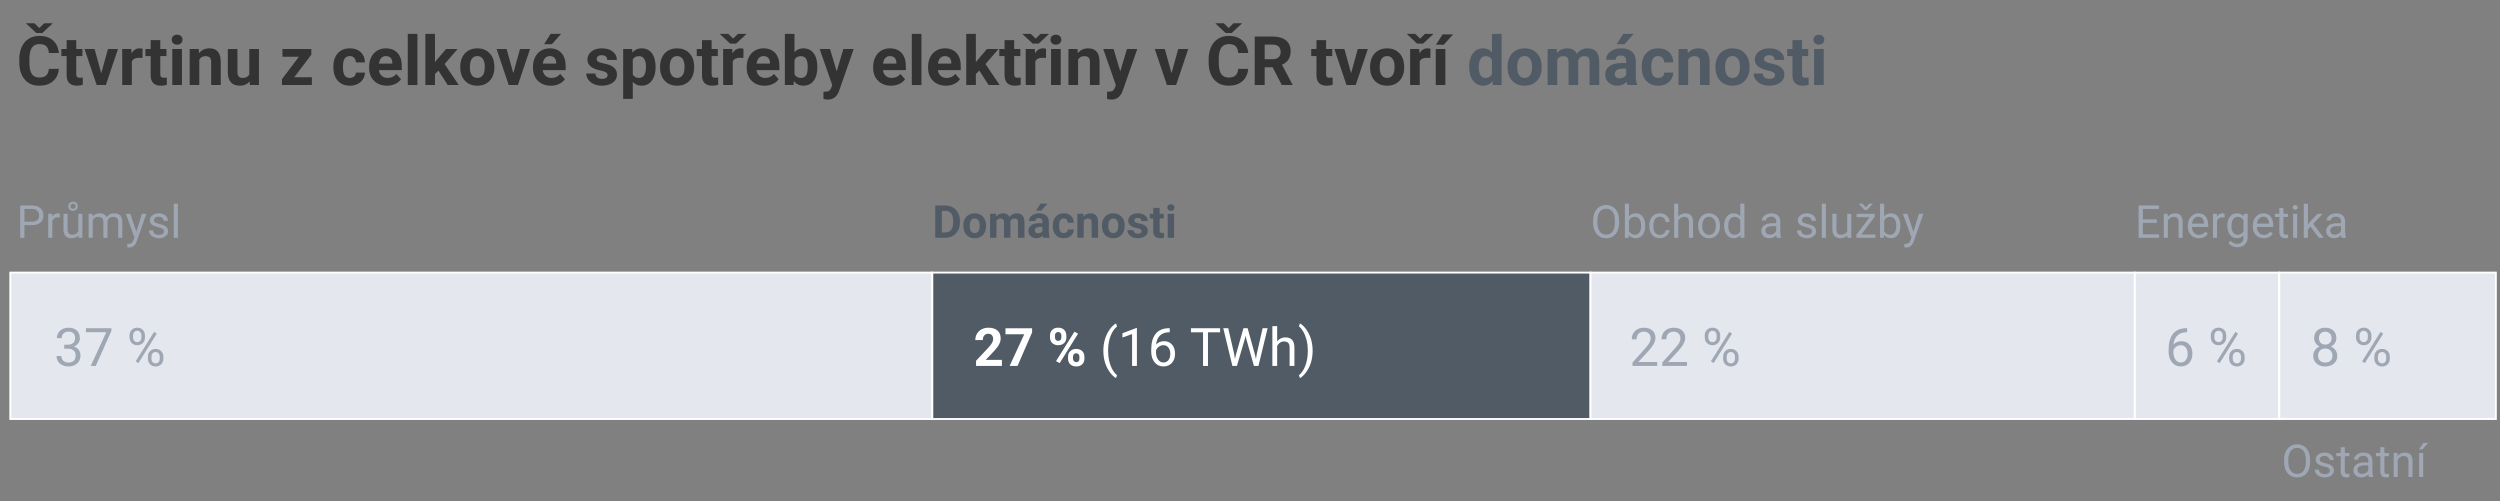 <?xml version="1.0" encoding="UTF-8"?>
<svg id="Layer_1" data-name="Layer 1" xmlns="http://www.w3.org/2000/svg" viewBox="0 0 660 132.27">
  <rect x="0" y="0" width="660" height="132.27" fill="#808080" stroke="none"/>
  <defs>
    <style>
      .cls-1 {
        fill: #e4e7ed;
      }

      .cls-1, .cls-2 {
        stroke: #fff;
        stroke-miterlimit: 10;
        stroke-width: .5px;
      }

      .cls-2, .cls-3 {
        fill: #515b66;
      }

      .cls-3, .cls-4, .cls-5, .cls-6 {
        stroke-width: 0px;
      }

      .cls-4 {
        fill: #9ea7b3;
      }

      .cls-5 {
        fill: #333;
      }

      .cls-6 {
        fill: #fff;
      }
    </style>
  </defs>
  <path class="cls-1" d="M2.722,110.617v-38.653h243.412v38.653H2.722Z"/>
  <path class="cls-2" d="M246.134,110.617v-38.653h173.761v38.653h-173.761Z"/>
  <path class="cls-1" d="M419.895,110.617v-38.653h143.701v38.653h-143.701Z"/>
  <path class="cls-1" d="M563.597,110.617v-38.653h38.125v38.653h-38.125Z"/>
  <polygon class="cls-1" points="653.776 71.964 645.712 71.964 634.714 71.964 620.784 71.964 601.721 71.964 601.721 110.617 620.784 110.617 634.714 110.617 645.712 110.617 653.776 110.617 658.909 110.617 658.909 71.964 653.776 71.964"/>
  <g>
    <path class="cls-4" d="M6.45,59.436v3.34h-1.125v-8.531h3.146c.934,0,1.665.238,2.194.715s.794,1.107.794,1.893c0,.828-.259,1.466-.776,1.913s-1.259.671-2.224.671h-2.01ZM6.45,58.516h2.021c.602,0,1.062-.142,1.383-.426.32-.283.48-.693.48-1.229,0-.509-.16-.916-.48-1.221s-.76-.464-1.318-.476h-2.086v3.352Z"/>
    <path class="cls-4" d="M15.79,57.409c-.164-.027-.342-.041-.533-.041-.711,0-1.193.303-1.447.908v4.5h-1.084v-6.34h1.055l.018.732c.355-.566.859-.85,1.512-.85.211,0,.371.027.48.082v1.008Z"/>
    <path class="cls-4" d="M20.7,62.149c-.422.496-1.041.744-1.857.744-.676,0-1.19-.196-1.544-.589s-.532-.974-.536-1.743v-4.125h1.084v4.096c0,.961.391,1.441,1.172,1.441.828,0,1.379-.309,1.652-.926v-4.611h1.084v6.34h-1.031l-.023-.627ZM20.548,54.462c0,.34-.121.624-.363.853s-.541.343-.896.343c-.359,0-.659-.115-.899-.346s-.36-.514-.36-.85.12-.623.36-.861.54-.357.899-.357.659.119.899.357.36.525.36.861ZM18.608,54.462c0,.184.065.342.196.475s.292.199.483.199c.188,0,.348-.064.48-.193s.199-.289.199-.48-.065-.354-.196-.489-.292-.202-.483-.202c-.195,0-.357.068-.486.205s-.193.299-.193.486Z"/>
    <path class="cls-4" d="M24.421,56.436l.029.703c.465-.547,1.092-.82,1.881-.82.887,0,1.49.34,1.811,1.02.211-.305.485-.551.823-.738s.737-.281,1.198-.281c1.391,0,2.098.736,2.121,2.209v4.248h-1.084v-4.184c0-.453-.104-.792-.311-1.017s-.555-.337-1.043-.337c-.402,0-.736.12-1.002.36s-.42.563-.463.97v4.207h-1.09v-4.154c0-.922-.451-1.383-1.354-1.383-.711,0-1.197.303-1.459.908v4.629h-1.084v-6.34h1.025Z"/>
    <path class="cls-4" d="M35.993,61.188l1.477-4.752h1.16l-2.549,7.318c-.395,1.055-1.021,1.582-1.881,1.582l-.205-.018-.404-.076v-.879l.293.023c.367,0,.653-.074.858-.223s.374-.42.507-.814l.24-.645-2.262-6.27h1.184l1.582,4.752Z"/>
    <path class="cls-4" d="M43.288,61.094c0-.293-.11-.521-.331-.683s-.605-.302-1.154-.419-.984-.258-1.307-.422-.561-.359-.715-.586-.231-.496-.231-.809c0-.52.22-.959.659-1.318s1.001-.539,1.685-.539c.719,0,1.302.186,1.749.557s.671.846.671,1.424h-1.09c0-.297-.126-.553-.378-.768s-.569-.322-.952-.322c-.395,0-.703.086-.926.258s-.334.396-.334.674c0,.262.104.459.311.592s.581.26,1.122.381.979.266,1.315.434.585.37.747.606.243.524.243.864c0,.566-.227,1.021-.68,1.362s-1.041.513-1.764.513c-.508,0-.957-.09-1.348-.27s-.696-.431-.917-.753-.331-.671-.331-1.046h1.084c.02.363.165.651.437.864s.63.319,1.075.319c.41,0,.739-.083.987-.249s.372-.388.372-.665Z"/>
    <path class="cls-4" d="M46.962,62.776h-1.084v-9h1.084v9Z"/>
  </g>
  <g>
    <path class="cls-5" d="M15.523,18.183c-.1,1.377-.608,2.461-1.525,3.252s-2.125,1.187-3.625,1.187c-1.641,0-2.931-.553-3.872-1.657s-1.411-2.62-1.411-4.548v-.782c0-1.23.217-2.314.65-3.252s1.053-1.657,1.859-2.158,1.742-.751,2.808-.751c1.477,0,2.666.396,3.568,1.187s1.424,1.901,1.564,3.331h-2.637c-.064-.826-.294-1.426-.69-1.798s-.998-.558-1.806-.558c-.879,0-1.537.314-1.973.944s-.661,1.607-.672,2.932v.967c0,1.383.209,2.394.628,3.032s1.08.958,1.982.958c.814,0,1.422-.187,1.824-.559s.631-.947.69-1.727h2.637ZM10.382,7.399l1.283-1.257h2.171v.097l-2.654,2.47h-1.608l-2.654-2.487v-.079h2.171l1.292,1.257Z"/>
    <path class="cls-5" d="M20.129,10.598v2.338h1.626v1.863h-1.626v4.746c0,.352.067.604.202.756s.393.229.773.229c.281,0,.53-.021.747-.062v1.925c-.498.152-1.011.229-1.538.229-1.781,0-2.689-.899-2.725-2.698v-5.124h-1.389v-1.863h1.389v-2.338h2.54Z"/>
    <path class="cls-5" d="M26.73,19.343l1.767-6.407h2.654l-3.208,9.51h-2.426l-3.208-9.51h2.654l1.767,6.407Z"/>
    <path class="cls-5" d="M37.61,15.318c-.346-.047-.65-.07-.914-.07-.961,0-1.591.325-1.89.976v6.223h-2.54v-9.51h2.399l.07,1.134c.51-.873,1.216-1.31,2.118-1.31.281,0,.545.038.791.114l-.035,2.443Z"/>
    <path class="cls-5" d="M42.313,10.598v2.338h1.626v1.863h-1.626v4.746c0,.352.067.604.202.756s.393.229.773.229c.281,0,.53-.021.747-.062v1.925c-.498.152-1.011.229-1.538.229-1.781,0-2.689-.899-2.725-2.698v-5.124h-1.389v-1.863h1.389v-2.338h2.54Z"/>
    <path class="cls-5" d="M45.336,10.475c0-.381.127-.694.382-.94s.602-.369,1.042-.369c.434,0,.779.123,1.037.369s.387.56.387.94c0,.387-.13.703-.391.949s-.605.369-1.033.369-.772-.123-1.033-.369-.391-.562-.391-.949ZM48.034,22.445h-2.549v-9.51h2.549v9.51Z"/>
    <path class="cls-5" d="M52.464,12.936l.079,1.099c.68-.85,1.591-1.274,2.733-1.274,1.008,0,1.758.296,2.25.888s.744,1.477.756,2.654v6.144h-2.54v-6.082c0-.539-.117-.931-.352-1.174s-.624-.364-1.169-.364c-.715,0-1.251.305-1.608.914v6.706h-2.54v-9.51h2.391Z"/>
    <path class="cls-5" d="M65.902,21.479c-.627.762-1.494,1.143-2.602,1.143-1.02,0-1.797-.293-2.333-.879s-.81-1.444-.822-2.575v-6.231h2.54v6.15c0,.991.451,1.487,1.354,1.487.861,0,1.453-.3,1.775-.897v-6.74h2.549v9.51h-2.391l-.07-.967Z"/>
    <path class="cls-5" d="M77.68,20.398h4.649v2.048h-7.893v-1.547l4.474-5.915h-4.342v-2.048h7.62v1.496l-4.509,5.966Z"/>
    <path class="cls-5" d="M92.357,20.573c.469,0,.85-.129,1.143-.387s.445-.601.457-1.028h2.382c-.006.645-.182,1.234-.527,1.771s-.819.952-1.419,1.248-1.264.444-1.991.444c-1.359,0-2.432-.433-3.217-1.297s-1.178-2.058-1.178-3.581v-.167c0-1.465.39-2.634,1.169-3.507s1.849-1.31,3.208-1.31c1.189,0,2.143.338,2.861,1.015s1.083,1.578,1.094,2.703h-2.382c-.012-.495-.164-.897-.457-1.206-.293-.31-.68-.464-1.16-.464-.592,0-1.039.216-1.34.646-.302.432-.453,1.132-.453,2.1v.264c0,.98.149,1.685.448,2.113s.753.643,1.362.643Z"/>
    <path class="cls-5" d="M102.166,22.621c-1.395,0-2.53-.428-3.406-1.283s-1.314-1.995-1.314-3.419v-.246c0-.955.185-1.81.554-2.562s.892-1.333,1.569-1.74,1.449-.61,2.316-.61c1.301,0,2.325.41,3.072,1.23s1.121,1.983,1.121,3.489v1.037h-6.056c.082.621.33,1.119.743,1.494s.936.562,1.569.562c.979,0,1.743-.354,2.294-1.063l1.248,1.397c-.381.539-.896.959-1.547,1.261s-1.371.453-2.162.453ZM101.876,14.808c-.504,0-.913.171-1.226.512-.313.342-.514.83-.602,1.466h3.533v-.203c-.012-.565-.164-1.002-.457-1.312-.293-.309-.709-.463-1.248-.463Z"/>
    <path class="cls-5" d="M110.199,22.445h-2.549v-13.5h2.549v13.5Z"/>
    <path class="cls-5" d="M115.745,18.631l-.914.914v2.9h-2.54v-13.5h2.54v7.479l.492-.633,2.435-2.856h3.05l-3.437,3.964,3.735,5.546h-2.918l-2.443-3.814Z"/>
    <path class="cls-5" d="M121.511,17.603c0-.943.182-1.784.545-2.522s.886-1.31,1.569-1.714,1.475-.606,2.377-.606c1.283,0,2.331.393,3.142,1.178s1.264,1.852,1.358,3.199l.018.65c0,1.459-.407,2.629-1.222,3.511s-1.907,1.323-3.278,1.323-2.465-.439-3.283-1.318-1.226-2.074-1.226-3.586v-.114ZM124.051,17.782c0,.904.17,1.595.51,2.073s.826.718,1.459.718c.615,0,1.096-.236,1.441-.709s.519-1.228.519-2.267c0-.886-.173-1.572-.519-2.06s-.832-.73-1.459-.73c-.621,0-1.102.242-1.441.726-.34.484-.51,1.234-.51,2.249Z"/>
    <path class="cls-5" d="M135.512,19.343l1.767-6.407h2.654l-3.208,9.51h-2.426l-3.208-9.51h2.654l1.767,6.407Z"/>
    <path class="cls-5" d="M145.426,22.621c-1.395,0-2.53-.428-3.406-1.283s-1.314-1.995-1.314-3.419v-.246c0-.955.185-1.81.554-2.562s.892-1.333,1.569-1.74,1.449-.61,2.316-.61c1.301,0,2.325.41,3.072,1.23s1.121,1.983,1.121,3.489v1.037h-6.056c.082.621.33,1.119.743,1.494s.936.562,1.569.562c.979,0,1.743-.354,2.294-1.063l1.248,1.397c-.381.539-.896.959-1.547,1.261s-1.371.453-2.162.453ZM145.136,14.808c-.504,0-.913.171-1.226.512-.313.342-.514.83-.602,1.466h3.533v-.203c-.012-.565-.164-1.002-.457-1.312-.293-.309-.709-.463-1.248-.463ZM145.364,8.945h2.769l-2.435,2.725h-2.065l1.731-2.725Z"/>
    <path class="cls-5" d="M160.411,19.818c0-.311-.154-.556-.461-.734s-.801-.338-1.481-.479c-2.262-.475-3.393-1.436-3.393-2.883,0-.844.35-1.549,1.05-2.114s1.616-.848,2.747-.848c1.207,0,2.172.284,2.896.853s1.085,1.307,1.085,2.215h-2.54c0-.363-.117-.664-.352-.901s-.601-.355-1.099-.355c-.428,0-.759.097-.993.29s-.352.439-.352.738c0,.281.133.508.4.681s.716.322,1.349.448,1.166.269,1.6.427c1.342.492,2.013,1.345,2.013,2.558,0,.867-.372,1.568-1.116,2.104s-1.705.805-2.883.805c-.797,0-1.504-.143-2.123-.427s-1.103-.674-1.455-1.169-.527-1.029-.527-1.604h2.408c.023.451.19.797.501,1.037s.727.36,1.248.36c.486,0,.854-.093,1.103-.277s.374-.426.374-.725Z"/>
    <path class="cls-5" d="M173.076,17.778c0,1.465-.333,2.638-.998,3.52s-1.563,1.323-2.694,1.323c-.961,0-1.737-.334-2.329-1.002v4.482h-2.54v-13.166h2.355l.088.932c.615-.738,1.418-1.107,2.408-1.107,1.172,0,2.083.434,2.733,1.301s.976,2.062.976,3.586v.132ZM170.536,17.594c0-.885-.157-1.567-.47-2.048s-.769-.721-1.367-.721c-.797,0-1.345.305-1.644.914v3.894c.311.627.864.94,1.661.94,1.213,0,1.819-.993,1.819-2.979Z"/>
    <path class="cls-5" d="M174.254,17.603c0-.943.182-1.784.545-2.522s.886-1.31,1.569-1.714,1.475-.606,2.377-.606c1.283,0,2.331.393,3.142,1.178s1.264,1.852,1.358,3.199l.018.65c0,1.459-.407,2.629-1.222,3.511s-1.907,1.323-3.278,1.323-2.465-.439-3.283-1.318-1.226-2.074-1.226-3.586v-.114ZM176.794,17.782c0,.904.17,1.595.51,2.073s.826.718,1.459.718c.615,0,1.096-.236,1.441-.709s.519-1.228.519-2.267c0-.886-.173-1.572-.519-2.06s-.832-.73-1.459-.73c-.621,0-1.102.242-1.441.726-.34.484-.51,1.234-.51,2.249Z"/>
    <path class="cls-5" d="M187.868,10.598v2.338h1.626v1.863h-1.626v4.746c0,.352.067.604.202.756s.393.229.773.229c.281,0,.53-.021.747-.062v1.925c-.498.152-1.011.229-1.538.229-1.781,0-2.689-.899-2.725-2.698v-5.124h-1.389v-1.863h1.389v-2.338h2.54Z"/>
    <path class="cls-5" d="M193.546,10.193l1.283-1.257h2.171v.097l-2.654,2.47h-1.608l-2.654-2.487v-.079h2.171l1.292,1.257ZM196.253,15.318c-.346-.047-.65-.07-.914-.07-.961,0-1.591.325-1.89.976v6.223h-2.54v-9.51h2.399l.07,1.134c.51-.873,1.216-1.31,2.118-1.31.281,0,.545.038.791.114l-.035,2.443Z"/>
    <path class="cls-5" d="M201.852,22.621c-1.395,0-2.53-.428-3.406-1.283s-1.314-1.995-1.314-3.419v-.246c0-.955.185-1.81.554-2.562s.892-1.333,1.569-1.74,1.449-.61,2.316-.61c1.301,0,2.325.41,3.072,1.23s1.121,1.983,1.121,3.489v1.037h-6.056c.082.621.33,1.119.743,1.494s.936.562,1.569.562c.979,0,1.743-.354,2.294-1.063l1.248,1.397c-.381.539-.896.959-1.547,1.261s-1.371.453-2.162.453ZM201.562,14.808c-.504,0-.913.171-1.226.512-.313.342-.514.83-.602,1.466h3.533v-.203c-.012-.565-.164-1.002-.457-1.312-.293-.309-.709-.463-1.248-.463Z"/>
    <path class="cls-5" d="M215.773,17.778c0,1.523-.325,2.711-.976,3.563s-1.559,1.279-2.725,1.279c-1.031,0-1.854-.396-2.47-1.187l-.114,1.011h-2.285v-13.5h2.54v4.843c.586-.686,1.356-1.028,2.312-1.028,1.16,0,2.07.426,2.729,1.278s.989,2.053.989,3.6v.141ZM213.233,17.594c0-.961-.152-1.663-.457-2.105s-.759-.663-1.362-.663c-.809,0-1.365.331-1.67.993v3.753c.311.668.873,1.002,1.688,1.002.82,0,1.359-.404,1.617-1.213.123-.387.185-.976.185-1.767Z"/>
    <path class="cls-5" d="M220.889,18.851l1.758-5.915h2.725l-3.823,10.986-.211.501c-.568,1.242-1.506,1.863-2.812,1.863-.369,0-.744-.056-1.125-.167v-1.925l.387.009c.48,0,.839-.073,1.077-.22s.423-.39.558-.729l.299-.782-3.331-9.536h2.733l1.767,5.915Z"/>
    <path class="cls-5" d="M235.232,22.621c-1.395,0-2.53-.428-3.406-1.283s-1.314-1.995-1.314-3.419v-.246c0-.955.185-1.81.554-2.562s.892-1.333,1.569-1.74,1.449-.61,2.316-.61c1.301,0,2.325.41,3.072,1.23s1.121,1.983,1.121,3.489v1.037h-6.056c.082.621.33,1.119.743,1.494s.936.562,1.569.562c.979,0,1.743-.354,2.294-1.063l1.248,1.397c-.381.539-.896.959-1.547,1.261s-1.371.453-2.162.453ZM234.942,14.808c-.504,0-.913.171-1.226.512-.313.342-.514.83-.602,1.466h3.533v-.203c-.012-.565-.164-1.002-.457-1.312-.293-.309-.709-.463-1.248-.463Z"/>
    <path class="cls-5" d="M243.266,22.445h-2.549v-13.5h2.549v13.5Z"/>
    <path class="cls-5" d="M249.734,22.621c-1.395,0-2.53-.428-3.406-1.283s-1.314-1.995-1.314-3.419v-.246c0-.955.185-1.81.554-2.562s.892-1.333,1.569-1.74,1.449-.61,2.316-.61c1.301,0,2.325.41,3.072,1.23s1.121,1.983,1.121,3.489v1.037h-6.056c.082.621.33,1.119.743,1.494s.936.562,1.569.562c.979,0,1.743-.354,2.294-1.063l1.248,1.397c-.381.539-.896.959-1.547,1.261s-1.371.453-2.162.453ZM249.444,14.808c-.504,0-.913.171-1.226.512-.313.342-.514.83-.602,1.466h3.533v-.203c-.012-.565-.164-1.002-.457-1.312-.293-.309-.709-.463-1.248-.463Z"/>
    <path class="cls-5" d="M258.541,18.631l-.914.914v2.9h-2.54v-13.5h2.54v7.479l.492-.633,2.435-2.856h3.05l-3.437,3.964,3.735,5.546h-2.918l-2.443-3.814Z"/>
    <path class="cls-5" d="M267.743,10.598v2.338h1.626v1.863h-1.626v4.746c0,.352.067.604.202.756s.393.229.773.229c.281,0,.53-.021.747-.062v1.925c-.498.152-1.011.229-1.538.229-1.781,0-2.689-.899-2.725-2.698v-5.124h-1.389v-1.863h1.389v-2.338h2.54Z"/>
    <path class="cls-5" d="M273.421,10.193l1.283-1.257h2.171v.097l-2.654,2.47h-1.608l-2.654-2.487v-.079h2.171l1.292,1.257ZM276.128,15.318c-.346-.047-.65-.07-.914-.07-.961,0-1.591.325-1.89.976v6.223h-2.54v-9.51h2.399l.07,1.134c.51-.873,1.216-1.31,2.118-1.31.281,0,.545.038.791.114l-.035,2.443Z"/>
    <path class="cls-5" d="M277.332,10.475c0-.381.127-.694.382-.94s.602-.369,1.042-.369c.434,0,.779.123,1.037.369s.387.56.387.94c0,.387-.13.703-.391.949s-.605.369-1.033.369-.772-.123-1.033-.369-.391-.562-.391-.949ZM280.03,22.445h-2.549v-9.51h2.549v9.51Z"/>
    <path class="cls-5" d="M284.46,12.936l.079,1.099c.68-.85,1.591-1.274,2.733-1.274,1.008,0,1.758.296,2.25.888s.744,1.477.756,2.654v6.144h-2.54v-6.082c0-.539-.117-.931-.352-1.174s-.624-.364-1.169-.364c-.715,0-1.251.305-1.608.914v6.706h-2.54v-9.51h2.391Z"/>
    <path class="cls-5" d="M295.754,18.851l1.758-5.915h2.725l-3.823,10.986-.211.501c-.568,1.242-1.506,1.863-2.812,1.863-.369,0-.744-.056-1.125-.167v-1.925l.387.009c.48,0,.839-.073,1.077-.22s.423-.39.558-.729l.299-.782-3.331-9.536h2.733l1.767,5.915Z"/>
    <path class="cls-5" d="M309.28,19.343l1.767-6.407h2.654l-3.208,9.51h-2.426l-3.208-9.51h2.654l1.767,6.407Z"/>
    <path class="cls-5" d="M329.513,18.183c-.1,1.377-.608,2.461-1.525,3.252s-2.125,1.187-3.625,1.187c-1.641,0-2.931-.553-3.872-1.657s-1.411-2.62-1.411-4.548v-.782c0-1.23.217-2.314.65-3.252s1.053-1.657,1.859-2.158,1.742-.751,2.808-.751c1.477,0,2.666.396,3.568,1.187s1.424,1.901,1.564,3.331h-2.637c-.064-.826-.294-1.426-.69-1.798s-.998-.558-1.806-.558c-.879,0-1.537.314-1.973.944s-.661,1.607-.672,2.932v.967c0,1.383.209,2.394.628,3.032s1.08.958,1.982.958c.814,0,1.422-.187,1.824-.559s.631-.947.69-1.727h2.637ZM324.371,7.399l1.283-1.257h2.171v.097l-2.654,2.47h-1.608l-2.654-2.487v-.079h2.171l1.292,1.257Z"/>
    <path class="cls-5" d="M335.981,17.761h-2.101v4.685h-2.637v-12.797h4.755c1.512,0,2.678.337,3.498,1.011s1.23,1.626,1.23,2.856c0,.873-.189,1.601-.567,2.184s-.951,1.048-1.718,1.394l2.769,5.229v.123h-2.83l-2.399-4.685ZM333.881,15.625h2.127c.662,0,1.175-.169,1.538-.506s.545-.801.545-1.393c0-.604-.171-1.078-.514-1.424s-.869-.519-1.578-.519h-2.118v3.841Z"/>
    <path class="cls-5" d="M350.088,10.598v2.338h1.626v1.863h-1.626v4.746c0,.352.067.604.202.756s.393.229.773.229c.281,0,.53-.021.747-.062v1.925c-.498.152-1.011.229-1.538.229-1.781,0-2.689-.899-2.725-2.698v-5.124h-1.389v-1.863h1.389v-2.338h2.54Z"/>
    <path class="cls-5" d="M356.689,19.343l1.767-6.407h2.654l-3.208,9.51h-2.426l-3.208-9.51h2.654l1.767,6.407Z"/>
    <path class="cls-5" d="M361.698,17.603c0-.943.182-1.784.545-2.522s.886-1.31,1.569-1.714,1.475-.606,2.377-.606c1.283,0,2.331.393,3.142,1.178s1.264,1.852,1.358,3.199l.018.65c0,1.459-.407,2.629-1.222,3.511s-1.907,1.323-3.278,1.323-2.465-.439-3.283-1.318-1.226-2.074-1.226-3.586v-.114ZM364.238,17.782c0,.904.17,1.595.51,2.073s.826.718,1.459.718c.615,0,1.096-.236,1.441-.709s.519-1.228.519-2.267c0-.886-.173-1.572-.519-2.06s-.832-.73-1.459-.73c-.621,0-1.102.242-1.441.726-.34.484-.51,1.234-.51,2.249Z"/>
    <path class="cls-5" d="M374.908,10.193l1.283-1.257h2.171v.097l-2.654,2.47h-1.608l-2.654-2.487v-.079h2.171l1.292,1.257ZM377.615,15.318c-.346-.047-.65-.07-.914-.07-.961,0-1.591.325-1.89.976v6.223h-2.54v-9.51h2.399l.07,1.134c.51-.873,1.216-1.31,2.118-1.31.281,0,.545.038.791.114l-.035,2.443Z"/>
    <path class="cls-5" d="M381.579,22.445h-2.54v-9.51h2.54v9.51ZM380.832,9.077h2.769l-2.435,2.725h-2.065l1.731-2.725Z"/>
    <path class="cls-3" d="M387.855,17.62c0-1.482.333-2.663.998-3.542s1.575-1.318,2.729-1.318c.926,0,1.69.346,2.294,1.037v-4.852h2.549v13.5h-2.294l-.123-1.011c-.633.791-1.447,1.187-2.443,1.187-1.119,0-2.017-.441-2.694-1.323s-1.015-2.107-1.015-3.678ZM390.395,17.809c0,.893.155,1.576.466,2.052.311.475.762.713,1.354.713.785,0,1.339-.332,1.661-.995v-3.759c-.316-.663-.864-.994-1.644-.994-1.225,0-1.837.994-1.837,2.983Z"/>
    <path class="cls-3" d="M397.997,17.603c0-.943.182-1.784.545-2.522s.886-1.31,1.569-1.714,1.475-.606,2.377-.606c1.283,0,2.331.393,3.142,1.178s1.264,1.852,1.358,3.199l.018.65c0,1.459-.407,2.629-1.222,3.511s-1.907,1.323-3.278,1.323-2.465-.439-3.283-1.318-1.226-2.074-1.226-3.586v-.114ZM400.537,17.782c0,.904.17,1.595.51,2.073s.826.718,1.459.718c.615,0,1.096-.236,1.441-.709s.519-1.228.519-2.267c0-.886-.173-1.572-.519-2.06s-.832-.73-1.459-.73c-.621,0-1.102.242-1.441.726-.34.484-.51,1.234-.51,2.249Z"/>
    <path class="cls-3" d="M410.952,12.936l.079,1.063c.674-.826,1.585-1.239,2.733-1.239,1.225,0,2.065.483,2.522,1.45.668-.967,1.62-1.45,2.856-1.45,1.031,0,1.799.3,2.303.9s.756,1.505.756,2.712v6.073h-2.549v-6.064c0-.539-.105-.934-.316-1.183s-.583-.373-1.116-.373c-.762,0-1.289.363-1.582,1.09l.009,6.53h-2.54v-6.056c0-.551-.108-.949-.325-1.195s-.586-.369-1.107-.369c-.721,0-1.242.299-1.564.896v6.724h-2.54v-9.51h2.382Z"/>
    <path class="cls-3" d="M429.664,22.445c-.117-.229-.202-.513-.255-.853-.615.686-1.415,1.028-2.399,1.028-.932,0-1.704-.27-2.316-.809s-.918-1.219-.918-2.039c0-1.008.374-1.781,1.121-2.32s1.827-.812,3.239-.817h1.169v-.545c0-.439-.113-.791-.338-1.055s-.582-.396-1.068-.396c-.428,0-.763.103-1.006.308s-.365.486-.365.844h-2.54c0-.551.17-1.061.51-1.529s.82-.837,1.441-1.104,1.318-.399,2.092-.399c1.172,0,2.102.294,2.791.883s1.033,1.417,1.033,2.483v4.122c.006.902.132,1.585.378,2.048v.149h-2.566ZM427.564,20.679c.375,0,.721-.084,1.037-.251s.551-.391.703-.672v-1.635h-.949c-1.271,0-1.948.439-2.03,1.318l-.009.149c0,.316.111.577.334.782s.527.308.914.308ZM428.53,8.945h2.769l-2.435,2.725h-2.065l1.731-2.725Z"/>
    <path class="cls-3" d="M437.759,20.573c.469,0,.85-.129,1.143-.387s.445-.601.457-1.028h2.382c-.006.645-.182,1.234-.527,1.771s-.819.952-1.419,1.248-1.264.444-1.991.444c-1.359,0-2.432-.433-3.217-1.297s-1.178-2.058-1.178-3.581v-.167c0-1.465.39-2.634,1.169-3.507s1.849-1.31,3.208-1.31c1.189,0,2.143.338,2.861,1.015s1.083,1.578,1.094,2.703h-2.382c-.012-.495-.164-.897-.457-1.206-.293-.31-.68-.464-1.16-.464-.592,0-1.039.216-1.34.646-.302.432-.453,1.132-.453,2.1v.264c0,.98.149,1.685.448,2.113s.753.643,1.362.643Z"/>
    <path class="cls-3" d="M445.528,12.936l.079,1.099c.68-.85,1.591-1.274,2.733-1.274,1.008,0,1.758.296,2.25.888s.744,1.477.756,2.654v6.144h-2.54v-6.082c0-.539-.117-.931-.352-1.174s-.624-.364-1.169-.364c-.715,0-1.251.305-1.608.914v6.706h-2.54v-9.51h2.391Z"/>
    <path class="cls-3" d="M452.876,17.603c0-.943.182-1.784.545-2.522s.886-1.31,1.569-1.714,1.475-.606,2.377-.606c1.283,0,2.331.393,3.142,1.178s1.264,1.852,1.358,3.199l.018.65c0,1.459-.407,2.629-1.222,3.511s-1.907,1.323-3.278,1.323-2.465-.439-3.283-1.318-1.226-2.074-1.226-3.586v-.114ZM455.416,17.782c0,.904.17,1.595.51,2.073s.826.718,1.459.718c.615,0,1.096-.236,1.441-.709s.519-1.228.519-2.267c0-.886-.173-1.572-.519-2.06s-.832-.73-1.459-.73c-.621,0-1.102.242-1.441.726-.34.484-.51,1.234-.51,2.249Z"/>
    <path class="cls-3" d="M468.6,19.818c0-.311-.154-.556-.461-.734s-.801-.338-1.481-.479c-2.262-.475-3.393-1.436-3.393-2.883,0-.844.35-1.549,1.05-2.114s1.616-.848,2.747-.848c1.207,0,2.172.284,2.896.853s1.085,1.307,1.085,2.215h-2.54c0-.363-.117-.664-.352-.901s-.601-.355-1.099-.355c-.428,0-.759.097-.993.29s-.352.439-.352.738c0,.281.133.508.4.681s.716.322,1.349.448,1.166.269,1.6.427c1.342.492,2.013,1.345,2.013,2.558,0,.867-.372,1.568-1.116,2.104s-1.705.805-2.883.805c-.797,0-1.504-.143-2.123-.427s-1.103-.674-1.455-1.169-.527-1.029-.527-1.604h2.408c.023.451.19.797.501,1.037s.727.36,1.248.36c.486,0,.854-.093,1.103-.277s.374-.426.374-.725Z"/>
    <path class="cls-3" d="M475.745,10.598v2.338h1.626v1.863h-1.626v4.746c0,.352.067.604.202.756s.393.229.773.229c.281,0,.53-.021.747-.062v1.925c-.498.152-1.011.229-1.538.229-1.781,0-2.689-.899-2.725-2.698v-5.124h-1.389v-1.863h1.389v-2.338h2.54Z"/>
    <path class="cls-3" d="M478.769,10.475c0-.381.127-.694.382-.94s.602-.369,1.042-.369c.434,0,.779.123,1.037.369s.387.56.387.94c0,.387-.13.703-.391.949s-.605.369-1.033.369-.772-.123-1.033-.369-.391-.562-.391-.949ZM481.467,22.445h-2.549v-9.51h2.549v9.51Z"/>
  </g>
  <g>
    <path class="cls-3" d="M246.897,62.776v-8.531h2.625c.75,0,1.421.169,2.013.507s1.054.818,1.386,1.441.498,1.331.498,2.124v.393c0,.793-.163,1.498-.489,2.115s-.786,1.096-1.38,1.436-1.264.512-2.01.516h-2.643ZM248.654,55.669v5.695h.85c.688,0,1.213-.225,1.576-.674s.549-1.092.557-1.928v-.451c0-.867-.18-1.524-.539-1.972s-.885-.671-1.576-.671h-.867Z"/>
    <path class="cls-3" d="M254.32,59.547c0-.629.121-1.189.363-1.682s.591-.873,1.046-1.143.983-.404,1.585-.404c.855,0,1.554.262,2.095.785s.843,1.234.905,2.133l.012.434c0,.973-.271,1.753-.814,2.341s-1.271.882-2.186.882-1.644-.293-2.188-.879-.817-1.383-.817-2.391v-.076ZM256.014,59.668c0,.603.113,1.063.34,1.382.227.319.551.479.973.479.41,0,.73-.157.961-.473.23-.314.346-.818.346-1.511,0-.591-.115-1.048-.346-1.373s-.555-.487-.973-.487c-.414,0-.734.162-.961.484s-.34.822-.34,1.499Z"/>
    <path class="cls-3" d="M262.957,56.436l.053.709c.449-.551,1.057-.826,1.822-.826.816,0,1.377.322,1.682.967.445-.645,1.08-.967,1.904-.967.688,0,1.199.2,1.535.601s.504,1.003.504,1.808v4.049h-1.699v-4.043c0-.359-.07-.622-.211-.788s-.389-.249-.744-.249c-.508,0-.859.242-1.055.727l.006,4.354h-1.693v-4.037c0-.367-.072-.633-.217-.797s-.391-.246-.738-.246c-.48,0-.828.199-1.043.598v4.482h-1.693v-6.34h1.588Z"/>
    <path class="cls-3" d="M275.432,62.776c-.078-.152-.135-.342-.17-.568-.41.457-.943.686-1.6.686-.621,0-1.136-.18-1.544-.539s-.612-.812-.612-1.359c0-.672.249-1.188.747-1.547s1.218-.541,2.159-.545h.779v-.363c0-.293-.075-.527-.226-.703s-.388-.264-.712-.264c-.285,0-.509.068-.671.205s-.243.324-.243.562h-1.693c0-.367.113-.707.34-1.02s.547-.558.961-.735.879-.267,1.395-.267c.781,0,1.401.196,1.86.589s.688.944.688,1.655v2.748c.004.602.088,1.057.252,1.365v.1h-1.711ZM274.031,61.598c.25,0,.48-.056.691-.167s.367-.261.469-.448v-1.09h-.633c-.848,0-1.299.293-1.354.879l-.006.1c0,.211.074.385.223.521s.352.205.609.205ZM274.676,53.776h1.846l-1.623,1.816h-1.377l1.154-1.816Z"/>
    <path class="cls-3" d="M280.828,61.528c.312,0,.566-.086.762-.258s.297-.4.305-.686h1.588c-.004.43-.121.823-.352,1.181s-.546.635-.946.832-.843.296-1.327.296c-.906,0-1.621-.288-2.145-.864s-.785-1.372-.785-2.388v-.111c0-.977.26-1.756.779-2.338s1.232-.873,2.139-.873c.793,0,1.429.226,1.907.677s.722,1.052.729,1.802h-1.588c-.008-.33-.109-.598-.305-.804-.195-.206-.453-.309-.773-.309-.395,0-.692.144-.894.431-.201.288-.302.754-.302,1.4v.176c0,.653.1,1.123.299,1.409s.502.428.908.428Z"/>
    <path class="cls-3" d="M286.008,56.436l.053.732c.453-.566,1.061-.85,1.822-.85.672,0,1.172.197,1.5.592s.496.984.504,1.77v4.096h-1.693v-4.055c0-.359-.078-.62-.234-.782s-.416-.243-.779-.243c-.477,0-.834.203-1.072.609v4.471h-1.693v-6.34h1.594Z"/>
    <path class="cls-3" d="M290.906,59.547c0-.629.121-1.189.363-1.682s.591-.873,1.046-1.143.983-.404,1.585-.404c.855,0,1.554.262,2.095.785s.843,1.234.905,2.133l.012.434c0,.973-.271,1.753-.814,2.341s-1.271.882-2.186.882-1.644-.293-2.188-.879-.817-1.383-.817-2.391v-.076ZM292.6,59.668c0,.603.113,1.063.34,1.382.227.319.551.479.973.479.41,0,.73-.157.961-.473.23-.314.346-.818.346-1.511,0-.591-.115-1.048-.346-1.373s-.555-.487-.973-.487c-.414,0-.734.162-.961.484s-.34.822-.34,1.499Z"/>
    <path class="cls-3" d="M301.389,61.024c0-.207-.103-.37-.308-.489s-.534-.226-.987-.319c-1.508-.316-2.262-.957-2.262-1.922,0-.562.233-1.032.7-1.409s1.077-.565,1.831-.565c.805,0,1.448.189,1.931.568s.724.871.724,1.477h-1.693c0-.242-.078-.442-.234-.601s-.4-.237-.732-.237c-.285,0-.506.064-.662.193s-.234.293-.234.492c0,.188.089.339.267.454s.478.215.899.299.777.179,1.066.284c.895.328,1.342.896,1.342,1.705,0,.578-.248,1.046-.744,1.403s-1.137.536-1.922.536c-.531,0-1.003-.095-1.415-.284s-.735-.449-.97-.779-.352-.687-.352-1.069h1.605c.016.301.127.531.334.691s.484.24.832.24c.324,0,.569-.062.735-.185s.249-.284.249-.483Z"/>
    <path class="cls-3" d="M306.152,54.878v1.559h1.084v1.242h-1.084v3.164c0,.234.045.402.135.504s.262.152.516.152c.188,0,.354-.014.498-.041v1.283c-.332.102-.674.152-1.025.152-1.188,0-1.793-.6-1.816-1.799v-3.416h-.926v-1.242h.926v-1.559h1.693Z"/>
    <path class="cls-3" d="M308.168,54.796c0-.254.085-.463.255-.627s.401-.246.694-.246c.289,0,.52.082.691.246s.258.373.258.627c0,.258-.087.469-.261.633s-.403.246-.688.246-.515-.082-.688-.246-.261-.375-.261-.633ZM309.967,62.776h-1.699v-6.34h1.699v6.34Z"/>
  </g>
  <g>
    <path class="cls-4" d="M427.449,58.786c0,.836-.141,1.565-.422,2.188s-.68,1.099-1.195,1.427-1.117.492-1.805.492c-.672,0-1.268-.165-1.787-.495s-.923-.801-1.21-1.412-.435-1.319-.442-2.124v-.615c0-.82.143-1.545.428-2.174s.688-1.11,1.21-1.444,1.118-.501,1.79-.501c.684,0,1.286.165,1.808.495s.923.809,1.204,1.436.422,1.356.422,2.188v.539ZM426.33,58.235c0-1.012-.203-1.788-.609-2.329s-.975-.812-1.705-.812c-.711,0-1.271.271-1.679.812s-.618,1.292-.63,2.253v.627c0,.98.206,1.751.618,2.312s.979.841,1.702.841c.727,0,1.289-.265,1.688-.794s.604-1.288.615-2.276v-.633Z"/>
    <path class="cls-4" d="M434.334,59.676c0,.969-.223,1.747-.668,2.335s-1.043.882-1.793.882c-.801,0-1.42-.283-1.857-.85l-.053.732h-.996v-9h1.084v3.357c.438-.543,1.041-.814,1.811-.814s1.374.291,1.813.873.659,1.379.659,2.391v.094ZM433.25,59.553c0-.738-.143-1.309-.428-1.711s-.695-.604-1.23-.604c-.715,0-1.229.332-1.541.996v2.742c.332.664.85.996,1.553.996.52,0,.924-.201,1.213-.604s.434-1.008.434-1.816Z"/>
    <path class="cls-4" d="M438.242,62.008c.387,0,.725-.117,1.014-.352s.449-.527.48-.879h1.025c-.02.363-.145.709-.375,1.037s-.538.59-.923.785-.792.293-1.222.293c-.863,0-1.55-.288-2.06-.864s-.765-1.364-.765-2.364v-.182c0-.617.113-1.166.34-1.646s.552-.854.976-1.119.925-.398,1.503-.398c.711,0,1.302.213,1.772.639s.722.979.753,1.658h-1.025c-.031-.41-.187-.747-.466-1.011s-.624-.396-1.034-.396c-.551,0-.978.198-1.28.595s-.454.97-.454,1.72v.205c0,.73.15,1.293.451,1.688s.73.592,1.289.592Z"/>
    <path class="cls-4" d="M443.064,57.204c.48-.59,1.105-.885,1.875-.885,1.34,0,2.016.756,2.027,2.268v4.189h-1.084v-4.195c-.004-.457-.108-.795-.313-1.014s-.524-.328-.958-.328c-.352,0-.66.094-.926.281s-.473.434-.621.738v4.518h-1.084v-9h1.084v3.428Z"/>
    <path class="cls-4" d="M448.302,59.547c0-.621.122-1.18.366-1.676s.584-.879,1.02-1.148.933-.404,1.491-.404c.863,0,1.562.299,2.095.896s.8,1.393.8,2.385v.076c0,.617-.118,1.171-.354,1.661s-.574.872-1.014,1.146-.944.41-1.515.41c-.859,0-1.556-.299-2.089-.896s-.8-1.389-.8-2.373v-.076ZM449.392,59.676c0,.703.163,1.268.489,1.693s.763.639,1.31.639c.551,0,.988-.216,1.312-.647s.486-1.036.486-1.813c0-.695-.165-1.259-.495-1.69s-.769-.647-1.315-.647c-.535,0-.967.213-1.295.639s-.492,1.035-.492,1.828Z"/>
    <path class="cls-4" d="M455.169,59.553c0-.973.23-1.755.691-2.347s1.064-.888,1.811-.888c.742,0,1.33.254,1.764.762v-3.305h1.084v9h-.996l-.053-.68c-.434.531-1.037.797-1.811.797-.734,0-1.333-.301-1.796-.902s-.694-1.387-.694-2.355v-.082ZM456.253,59.676c0,.719.148,1.281.445,1.688s.707.609,1.23.609c.688,0,1.189-.309,1.506-.926v-2.912c-.324-.598-.822-.896-1.494-.896-.531,0-.945.205-1.242.615s-.445,1.018-.445,1.822Z"/>
    <path class="cls-4" d="M469.085,62.776c-.062-.125-.113-.348-.152-.668-.504.523-1.105.785-1.805.785-.625,0-1.138-.177-1.538-.53s-.601-.802-.601-1.345c0-.66.251-1.173.753-1.538s1.208-.548,2.118-.548h1.055v-.498c0-.379-.113-.681-.34-.905s-.561-.337-1.002-.337c-.387,0-.711.098-.973.293s-.393.432-.393.709h-1.09c0-.316.112-.622.337-.917s.529-.528.914-.7.808-.258,1.269-.258c.73,0,1.303.183,1.717.548s.629.868.645,1.509v2.918c0,.582.074,1.045.223,1.389v.094h-1.137ZM467.287,61.95c.34,0,.662-.088.967-.264s.525-.404.662-.686v-1.301h-.85c-1.328,0-1.992.389-1.992,1.166,0,.34.113.605.34.797s.518.287.873.287Z"/>
    <path class="cls-4" d="M478.361,61.094c0-.293-.11-.521-.331-.683s-.605-.302-1.154-.419-.984-.258-1.307-.422-.561-.359-.715-.586-.231-.496-.231-.809c0-.52.22-.959.659-1.318s1.001-.539,1.685-.539c.719,0,1.302.186,1.749.557s.671.846.671,1.424h-1.09c0-.297-.126-.553-.378-.768s-.569-.322-.952-.322c-.395,0-.703.086-.926.258s-.334.396-.334.674c0,.262.104.459.311.592s.581.26,1.122.381.979.266,1.315.434.585.37.747.606.243.524.243.864c0,.566-.227,1.021-.68,1.362s-1.041.513-1.764.513c-.508,0-.957-.09-1.348-.27s-.696-.431-.917-.753-.331-.671-.331-1.046h1.084c.02.363.165.651.437.864s.63.319,1.075.319c.41,0,.739-.083.987-.249s.372-.388.372-.665Z"/>
    <path class="cls-4" d="M482.035,62.776h-1.084v-9h1.084v9Z"/>
    <path class="cls-4" d="M487.683,62.149c-.422.496-1.041.744-1.857.744-.676,0-1.19-.196-1.544-.589s-.532-.974-.536-1.743v-4.125h1.084v4.096c0,.961.391,1.441,1.172,1.441.828,0,1.379-.309,1.652-.926v-4.611h1.084v6.34h-1.031l-.023-.627Z"/>
    <path class="cls-4" d="M491.404,61.891h3.709v.885h-5.033v-.797l3.498-4.646h-3.445v-.896h4.805v.768l-3.533,4.688ZM492.57,54.772l.879-.996h.938v.059l-1.488,1.605h-.662l-1.471-1.605v-.059h.92l.885.996Z"/>
    <path class="cls-4" d="M501.699,59.676c0,.969-.223,1.747-.668,2.335s-1.043.882-1.793.882c-.801,0-1.42-.283-1.857-.85l-.053.732h-.996v-9h1.084v3.357c.438-.543,1.041-.814,1.811-.814s1.374.291,1.813.873.659,1.379.659,2.391v.094ZM500.615,59.553c0-.738-.143-1.309-.428-1.711s-.695-.604-1.23-.604c-.715,0-1.229.332-1.541.996v2.742c.332.664.85.996,1.553.996.52,0,.924-.201,1.213-.604s.434-1.008.434-1.816Z"/>
    <path class="cls-4" d="M505.138,61.188l1.477-4.752h1.16l-2.549,7.318c-.395,1.055-1.021,1.582-1.881,1.582l-.205-.018-.404-.076v-.879l.293.023c.367,0,.653-.074.858-.223s.374-.42.507-.814l.24-.645-2.262-6.27h1.184l1.582,4.752Z"/>
  </g>
  <g>
    <path class="cls-4" d="M569.41,58.833h-3.697v3.023h4.295v.92h-5.42v-8.531h5.361v.92h-4.236v2.748h3.697v.92Z"/>
    <path class="cls-4" d="M572.263,56.436l.035.797c.484-.609,1.117-.914,1.898-.914,1.34,0,2.016.756,2.027,2.268v4.189h-1.084v-4.195c-.004-.457-.108-.795-.313-1.014s-.524-.328-.958-.328c-.352,0-.66.094-.926.281s-.473.434-.621.738v4.518h-1.084v-6.34h1.025Z"/>
    <path class="cls-4" d="M580.49,62.893c-.859,0-1.559-.282-2.098-.847s-.809-1.319-.809-2.265v-.199c0-.629.12-1.19.36-1.685s.576-.881,1.008-1.16.899-.419,1.403-.419c.824,0,1.465.271,1.922.814s.686,1.32.686,2.332v.451h-4.295c.016.625.198,1.13.548,1.515s.794.577,1.333.577c.383,0,.707-.078.973-.234s.498-.363.697-.621l.662.516c-.531.816-1.328,1.225-2.391,1.225ZM580.355,57.21c-.438,0-.805.159-1.102.478s-.48.765-.551,1.339h3.176v-.082c-.031-.551-.18-.978-.445-1.28s-.625-.454-1.078-.454Z"/>
    <path class="cls-4" d="M587.281,57.409c-.164-.027-.342-.041-.533-.041-.711,0-1.193.303-1.447.908v4.5h-1.084v-6.34h1.055l.018.732c.355-.566.859-.85,1.512-.85.211,0,.371.027.48.082v1.008Z"/>
    <path class="cls-4" d="M588.019,59.553c0-.988.229-1.774.686-2.358s1.062-.876,1.816-.876c.773,0,1.377.273,1.811.82l.053-.703h.99v6.188c0,.82-.243,1.467-.729,1.939s-1.14.709-1.96.709c-.457,0-.904-.098-1.342-.293s-.771-.463-1.002-.803l.562-.65c.465.574,1.033.861,1.705.861.527,0,.938-.148,1.233-.445s.442-.715.442-1.254v-.545c-.434.5-1.025.75-1.775.75-.742,0-1.343-.299-1.802-.896s-.688-1.412-.688-2.443ZM589.109,59.676c0,.715.146,1.276.439,1.685s.703.612,1.23.612c.684,0,1.186-.311,1.506-.932v-2.895c-.332-.605-.83-.908-1.494-.908-.527,0-.939.205-1.236.615s-.445,1.018-.445,1.822Z"/>
    <path class="cls-4" d="M597.64,62.893c-.859,0-1.559-.282-2.098-.847s-.809-1.319-.809-2.265v-.199c0-.629.12-1.19.36-1.685s.576-.881,1.008-1.16.899-.419,1.403-.419c.824,0,1.465.271,1.922.814s.686,1.32.686,2.332v.451h-4.295c.016.625.198,1.13.548,1.515s.794.577,1.333.577c.383,0,.707-.078.973-.234s.498-.363.697-.621l.662.516c-.531.816-1.328,1.225-2.391,1.225ZM597.505,57.21c-.438,0-.805.159-1.102.478s-.48.765-.551,1.339h3.176v-.082c-.031-.551-.18-.978-.445-1.28s-.625-.454-1.078-.454Z"/>
    <path class="cls-4" d="M602.837,54.901v1.535h1.184v.838h-1.184v3.937c0,.254.053.445.158.572.105.127.285.19.539.19.125,0,.297-.023.516-.07v.874c-.285.077-.562.116-.832.116-.484,0-.85-.146-1.096-.439s-.369-.709-.369-1.248v-3.932h-1.154v-.838h1.154v-1.535h1.084Z"/>
    <path class="cls-4" d="M605.293,54.755c0-.176.054-.324.161-.445s.267-.182.478-.182.371.061.48.182.164.27.164.445-.055.322-.164.439-.27.176-.48.176-.37-.059-.478-.176-.161-.264-.161-.439ZM606.464,62.776h-1.084v-6.34h1.084v6.34Z"/>
    <path class="cls-4" d="M609.968,59.84l-.68.709v2.227h-1.084v-9h1.084v5.443l.58-.697,1.975-2.086h1.318l-2.467,2.648,2.754,3.691h-1.271l-2.209-2.936Z"/>
    <path class="cls-4" d="M618.195,62.776c-.062-.125-.113-.348-.152-.668-.504.523-1.105.785-1.805.785-.625,0-1.138-.177-1.538-.53s-.601-.802-.601-1.345c0-.66.251-1.173.753-1.538s1.208-.548,2.118-.548h1.055v-.498c0-.379-.113-.681-.34-.905s-.561-.337-1.002-.337c-.387,0-.711.098-.973.293s-.393.432-.393.709h-1.09c0-.316.112-.622.337-.917s.529-.528.914-.7.808-.258,1.269-.258c.73,0,1.303.183,1.717.548s.629.868.645,1.509v2.918c0,.582.074,1.045.223,1.389v.094h-1.137ZM616.396,61.95c.34,0,.662-.088.967-.264s.525-.404.662-.686v-1.301h-.85c-1.328,0-1.992.389-1.992,1.166,0,.34.113.605.34.797s.518.287.873.287Z"/>
  </g>
  <g>
    <path class="cls-4" d="M609.86,121.944c0,.836-.141,1.565-.422,2.188s-.68,1.099-1.195,1.427-1.117.492-1.805.492c-.672,0-1.268-.165-1.787-.495s-.923-.801-1.21-1.412-.435-1.319-.442-2.124v-.615c0-.82.143-1.545.428-2.174s.688-1.11,1.21-1.444,1.118-.501,1.79-.501c.684,0,1.286.165,1.808.495s.923.809,1.204,1.436.422,1.356.422,2.188v.539ZM608.741,121.393c0-1.012-.203-1.788-.609-2.329s-.975-.812-1.705-.812c-.711,0-1.271.271-1.679.812s-.618,1.292-.63,2.253v.627c0,.98.206,1.751.618,2.312s.979.841,1.702.841c.727,0,1.289-.265,1.688-.794s.604-1.288.615-2.276v-.633Z"/>
    <path class="cls-4" d="M615.069,124.253c0-.293-.11-.521-.331-.683s-.605-.302-1.154-.419-.984-.258-1.307-.422-.561-.359-.715-.586-.231-.496-.231-.809c0-.52.22-.959.659-1.318s1.001-.539,1.685-.539c.719,0,1.302.186,1.749.557s.671.846.671,1.424h-1.09c0-.297-.126-.553-.378-.768s-.569-.322-.952-.322c-.395,0-.703.086-.926.258s-.334.396-.334.674c0,.262.104.459.311.592s.581.26,1.122.381.979.266,1.315.434.585.37.747.606.243.524.243.864c0,.566-.227,1.021-.68,1.362s-1.041.513-1.764.513c-.508,0-.957-.09-1.348-.27s-.696-.431-.917-.753-.331-.671-.331-1.046h1.084c.02.363.165.651.437.864s.63.319,1.075.319c.41,0,.739-.083.987-.249s.372-.388.372-.665Z"/>
    <path class="cls-4" d="M619.035,118.059v1.535h1.184v.838h-1.184v3.937c0,.254.053.445.158.572.105.127.285.19.539.19.125,0,.297-.023.516-.07v.874c-.285.077-.562.116-.832.116-.484,0-.85-.146-1.096-.439s-.369-.709-.369-1.248v-3.932h-1.154v-.838h1.154v-1.535h1.084Z"/>
    <path class="cls-4" d="M625.399,125.934c-.062-.125-.113-.348-.152-.668-.504.523-1.105.785-1.805.785-.625,0-1.138-.177-1.538-.53s-.601-.802-.601-1.345c0-.66.251-1.173.753-1.538s1.208-.548,2.118-.548h1.055v-.498c0-.379-.113-.681-.34-.905s-.561-.337-1.002-.337c-.387,0-.711.098-.973.293s-.393.432-.393.709h-1.09c0-.316.112-.622.337-.917s.529-.528.914-.7.808-.258,1.269-.258c.73,0,1.303.183,1.717.548s.629.868.645,1.509v2.918c0,.582.074,1.045.223,1.389v.094h-1.137ZM623.6,125.108c.34,0,.662-.088.967-.264s.525-.404.662-.686v-1.301h-.85c-1.328,0-1.992.389-1.992,1.166,0,.34.113.605.34.797s.518.287.873.287Z"/>
    <path class="cls-4" d="M629.483,118.059v1.535h1.184v.838h-1.184v3.937c0,.254.053.445.158.572.105.127.285.19.539.19.125,0,.297-.023.516-.07v.874c-.285.077-.562.116-.832.116-.484,0-.85-.146-1.096-.439s-.369-.709-.369-1.248v-3.932h-1.154v-.838h1.154v-1.535h1.084Z"/>
    <path class="cls-4" d="M632.957,119.594l.035.797c.484-.609,1.117-.914,1.898-.914,1.34,0,2.016.756,2.027,2.268v4.189h-1.084v-4.195c-.004-.457-.108-.795-.313-1.014s-.524-.328-.958-.328c-.352,0-.66.094-.926.281s-.473.434-.621.738v4.518h-1.084v-6.34h1.025Z"/>
    <path class="cls-4" d="M639.742,116.94h1.312l-1.57,1.723-.873-.003,1.131-1.72ZM639.731,125.934h-1.09v-6.34h1.09v6.34Z"/>
  </g>
  <g>
    <path class="cls-4" d="M16.955,91.014h.95c.597-.009,1.066-.167,1.408-.472s.513-.718.513-1.237c0-1.167-.581-1.75-1.743-1.75-.547,0-.983.156-1.309.468s-.489.726-.489,1.241h-1.265c0-.789.288-1.443.865-1.965s1.309-.783,2.198-.783c.939,0,1.675.249,2.208.745s.8,1.187.8,2.071c0,.433-.14.852-.42,1.258s-.662.708-1.145.909c.547.173.97.46,1.268.861s.448.891.448,1.47c0,.893-.292,1.602-.875,2.126s-1.342.786-2.276.786-1.694-.253-2.28-.759-.878-1.173-.878-2.003h1.271c0,.524.171.943.513,1.258s.8.472,1.374.472c.611,0,1.078-.16,1.401-.479s.485-.777.485-1.374c0-.579-.178-1.023-.533-1.333s-.868-.469-1.538-.479h-.95v-1.032Z"/>
    <path class="cls-4" d="M29.403,87.364l-4.122,9.242h-1.326l4.108-8.914h-5.387v-1.039h6.727v.711Z"/>
    <path class="cls-4" d="M34.195,88.567c0-.597.19-1.089.571-1.477s.869-.581,1.466-.581c.606,0,1.097.195,1.473.584s.564.895.564,1.514v.485c0,.602-.19,1.093-.571,1.473s-.865.571-1.453.571c-.592,0-1.083-.19-1.47-.571s-.581-.888-.581-1.521v-.479ZM35.138,89.09c0,.356.1.65.301.88.201.231.469.346.807.346.324,0,.584-.112.783-.336.198-.224.297-.53.297-.918v-.5c0-.356-.098-.651-.294-.884s-.462-.35-.8-.35-.604.117-.8.35-.294.537-.294.911v.5ZM36.533,95.854l-.718-.451,4.86-7.779.718.451-4.86,7.779ZM39.042,94.166c0-.597.19-1.088.571-1.473s.869-.578,1.466-.578,1.087.191,1.47.574.574.891.574,1.524v.485c0,.597-.19,1.088-.571,1.473s-.867.578-1.459.578-1.083-.19-1.47-.571-.581-.888-.581-1.521v-.492ZM39.985,94.696c0,.361.1.657.301.887.201.231.469.346.807.346.328,0,.59-.113.786-.339.196-.226.294-.533.294-.921v-.507c0-.361-.099-.656-.297-.884-.198-.229-.464-.343-.796-.343-.324,0-.587.113-.79.339s-.304.531-.304.915v.507Z"/>
  </g>
  <g>
    <path class="cls-6" d="M264.498,96.606h-6.822v-1.354l3.22-3.432c.442-.483.769-.905.981-1.265s.318-.702.318-1.025c0-.442-.112-.79-.335-1.042s-.542-.379-.957-.379c-.447,0-.799.154-1.056.461s-.386.712-.386,1.213h-1.982c0-.606.145-1.16.434-1.661s.698-.895,1.227-1.179,1.128-.427,1.798-.427c1.025,0,1.822.246,2.389.738s.851,1.187.851,2.085c0,.492-.127.994-.383,1.504s-.693,1.105-1.312,1.784l-2.263,2.386h4.279v1.593Z"/>
    <path class="cls-6" d="M272.476,87.756l-3.849,8.851h-2.085l3.855-8.36h-4.949v-1.593h7.027v1.103Z"/>
    <path class="cls-6" d="M277.199,88.567c0-.611.198-1.106.595-1.487s.916-.571,1.559-.571c.652,0,1.176.188,1.572.564s.595.885.595,1.528v.492c0,.615-.198,1.11-.595,1.483s-.916.561-1.559.561c-.647,0-1.17-.188-1.569-.564s-.598-.883-.598-1.521v-.485ZM278.512,89.093c0,.273.079.493.236.66s.363.25.619.25.458-.084.608-.253.226-.394.226-.677v-.506c0-.273-.075-.495-.226-.663s-.358-.253-.622-.253c-.25,0-.454.083-.608.25s-.232.397-.232.694v.499ZM279.756,95.861l-.964-.52,4.86-7.779.964.52-4.86,7.779ZM281.957,94.166c0-.615.201-1.111.602-1.487s.92-.564,1.559-.564c.647,0,1.17.186,1.569.557s.598.883.598,1.535v.492c0,.611-.196,1.104-.588,1.48s-.914.564-1.565.564c-.656,0-1.183-.189-1.579-.567s-.595-.879-.595-1.504v-.506ZM283.27,94.699c0,.25.082.465.246.643s.369.267.615.267c.556,0,.834-.308.834-.923v-.52c0-.273-.078-.493-.232-.66s-.36-.25-.615-.25-.46.083-.615.25-.232.393-.232.68v.513Z"/>
    <path class="cls-6" d="M291.281,92.566c0-1.03.138-2.019.414-2.967s.687-1.809,1.234-2.584,1.114-1.322,1.702-1.641l.26.834c-.666.51-1.211,1.29-1.637,2.338s-.66,2.222-.701,3.521l-.007.581c0,1.759.321,3.286.964,4.58.387.775.848,1.381,1.381,1.818l-.26.772c-.606-.337-1.185-.902-1.736-1.695-1.076-1.549-1.613-3.402-1.613-5.558Z"/>
    <path class="cls-6" d="M300.141,96.606h-1.271v-8.429l-2.55.937v-1.148l3.623-1.36h.198v10.001Z"/>
    <path class="cls-6" d="M308.809,86.646v1.073h-.232c-.984.018-1.768.31-2.352.875s-.92,1.36-1.012,2.386c.524-.602,1.24-.902,2.146-.902.866,0,1.558.305,2.075.916s.776,1.399.776,2.365c0,1.025-.279,1.846-.837,2.461s-1.307.923-2.246.923c-.953,0-1.725-.366-2.317-1.097s-.889-1.674-.889-2.827v-.485c0-1.832.391-3.232,1.172-4.201s1.945-1.464,3.49-1.487h.226ZM307.147,91.131c-.433,0-.832.13-1.196.39s-.618.585-.759.978v.465c0,.82.185,1.481.554,1.982s.83.752,1.381.752c.57,0,1.018-.209,1.343-.629s.489-.968.489-1.647c0-.684-.165-1.236-.496-1.658s-.769-.632-1.316-.632Z"/>
    <path class="cls-6" d="M322.105,87.726h-3.199v8.88h-1.306v-8.88h-3.192v-1.073h7.697v1.073Z"/>
    <path class="cls-6" d="M325.83,93.468l.191,1.312.28-1.183,1.969-6.945h1.107l1.921,6.945.273,1.203.212-1.34,1.545-6.809h1.319l-2.413,9.953h-1.196l-2.051-7.253-.157-.759-.157.759-2.126,7.253h-1.196l-2.406-9.953h1.312l1.572,6.815Z"/>
    <path class="cls-6" d="M337.171,90.105c.561-.688,1.29-1.032,2.188-1.032,1.563,0,2.352.882,2.365,2.646v4.888h-1.265v-4.895c-.004-.533-.126-.927-.366-1.183s-.612-.383-1.118-.383c-.41,0-.77.109-1.08.328s-.551.506-.725.861v5.271h-1.265v-10.5h1.265v3.999Z"/>
    <path class="cls-6" d="M346.536,92.634c0,1.016-.133,1.99-.4,2.922s-.674,1.792-1.224,2.581-1.125,1.349-1.726,1.682l-.267-.772c.702-.538,1.266-1.373,1.692-2.505s.644-2.389.653-3.77v-.219c0-.957-.1-1.847-.301-2.669s-.479-1.56-.837-2.211-.76-1.16-1.207-1.524l.267-.772c.602.333,1.175.889,1.719,1.668s.953,1.638,1.224,2.577.407,1.944.407,3.015Z"/>
  </g>
  <g>
    <path class="cls-4" d="M437.497,96.606h-6.521v-.909l3.445-3.828c.51-.579.862-1.049,1.056-1.412s.291-.737.291-1.125c0-.52-.157-.946-.472-1.278s-.734-.499-1.258-.499c-.629,0-1.118.179-1.466.537s-.523.855-.523,1.494h-1.265c0-.916.295-1.657.885-2.222s1.38-.848,2.369-.848c.925,0,1.657.243,2.194.728s.807,1.131.807,1.938c0,.98-.625,2.146-1.873,3.5l-2.666,2.892h4.997v1.032Z"/>
    <path class="cls-4" d="M445.358,96.606h-6.521v-.909l3.445-3.828c.51-.579.862-1.049,1.056-1.412s.291-.737.291-1.125c0-.52-.157-.946-.472-1.278s-.734-.499-1.258-.499c-.629,0-1.118.179-1.466.537s-.523.855-.523,1.494h-1.265c0-.916.295-1.657.885-2.222s1.38-.848,2.369-.848c.925,0,1.657.243,2.194.728s.807,1.131.807,1.938c0,.98-.625,2.146-1.873,3.5l-2.666,2.892h4.997v1.032Z"/>
    <path class="cls-4" d="M450.055,88.567c0-.597.19-1.089.571-1.477s.869-.581,1.466-.581c.606,0,1.097.195,1.473.584s.564.895.564,1.514v.485c0,.602-.19,1.093-.571,1.473s-.865.571-1.453.571c-.592,0-1.083-.19-1.47-.571s-.581-.888-.581-1.521v-.479ZM450.998,89.09c0,.356.1.65.301.88.201.231.469.346.807.346.324,0,.584-.112.783-.336.198-.224.297-.53.297-.918v-.5c0-.356-.098-.651-.294-.884s-.462-.35-.8-.35-.604.117-.8.35-.294.537-.294.911v.5ZM452.393,95.854l-.718-.451,4.86-7.779.718.451-4.86,7.779ZM454.901,94.166c0-.597.19-1.088.571-1.473s.869-.578,1.466-.578,1.087.191,1.47.574.574.891.574,1.524v.485c0,.597-.19,1.088-.571,1.473s-.867.578-1.459.578-1.083-.19-1.47-.571-.581-.888-.581-1.521v-.492ZM455.845,94.696c0,.361.1.657.301.887.201.231.469.346.807.346.328,0,.59-.113.786-.339.196-.226.294-.533.294-.921v-.507c0-.361-.099-.656-.297-.884-.198-.229-.464-.343-.796-.343-.324,0-.587.113-.79.339s-.304.531-.304.915v.507Z"/>
  </g>
  <g>
    <path class="cls-4" d="M577.397,86.646v1.073h-.232c-.984.018-1.768.31-2.352.875s-.92,1.36-1.012,2.386c.524-.602,1.24-.902,2.146-.902.866,0,1.558.305,2.075.916s.776,1.399.776,2.365c0,1.025-.279,1.846-.837,2.461s-1.307.923-2.246.923c-.953,0-1.725-.366-2.317-1.097s-.889-1.674-.889-2.827v-.485c0-1.832.391-3.232,1.172-4.201s1.945-1.464,3.49-1.487h.226ZM575.735,91.131c-.433,0-.832.13-1.196.39s-.618.585-.759.978v.465c0,.82.185,1.481.554,1.982s.83.752,1.381.752c.57,0,1.018-.209,1.343-.629s.489-.968.489-1.647c0-.684-.165-1.236-.496-1.658s-.769-.632-1.316-.632Z"/>
    <path class="cls-4" d="M583.651,88.567c0-.597.19-1.089.571-1.477s.869-.581,1.466-.581c.606,0,1.097.195,1.473.584s.564.895.564,1.514v.485c0,.602-.19,1.093-.571,1.473s-.865.571-1.453.571c-.592,0-1.083-.19-1.47-.571s-.581-.888-.581-1.521v-.479ZM584.595,89.09c0,.356.1.65.301.88.201.231.469.346.807.346.324,0,.584-.112.783-.336.198-.224.297-.53.297-.918v-.5c0-.356-.098-.651-.294-.884s-.462-.35-.8-.35-.604.117-.8.35-.294.537-.294.911v.5ZM585.989,95.854l-.718-.451,4.86-7.779.718.451-4.86,7.779ZM588.498,94.166c0-.597.19-1.088.571-1.473s.869-.578,1.466-.578,1.087.191,1.47.574.574.891.574,1.524v.485c0,.597-.19,1.088-.571,1.473s-.867.578-1.459.578-1.083-.19-1.47-.571-.581-.888-.581-1.521v-.492ZM589.441,94.696c0,.361.1.657.301.887.201.231.469.346.807.346.328,0,.59-.113.786-.339.196-.226.294-.533.294-.921v-.507c0-.361-.099-.656-.297-.884-.198-.229-.464-.343-.796-.343-.324,0-.587.113-.79.339s-.304.531-.304.915v.507Z"/>
  </g>
  <g>
    <path class="cls-4" d="M616.798,89.251c0,.497-.131.939-.393,1.326s-.616.69-1.063.909c.52.223.931.549,1.234.978s.455.914.455,1.456c0,.861-.291,1.547-.872,2.058s-1.346.766-2.293.766c-.957,0-1.724-.256-2.3-.769s-.865-1.197-.865-2.054c0-.538.147-1.023.441-1.456s.701-.761,1.22-.984c-.442-.219-.791-.522-1.046-.909s-.383-.827-.383-1.319c0-.838.269-1.504.807-1.996s1.247-.738,2.126-.738c.875,0,1.583.246,2.123.738s.81,1.158.81,1.996ZM615.766,93.892c0-.556-.177-1.009-.53-1.36s-.814-.526-1.384-.526-1.026.173-1.371.52-.516.802-.516,1.367.167,1.009.502,1.333.801.485,1.398.485c.592,0,1.057-.163,1.395-.489s.506-.769.506-1.33ZM613.866,87.555c-.497,0-.899.154-1.207.461s-.461.726-.461,1.254c0,.506.151.915.455,1.227s.708.468,1.213.468.91-.156,1.213-.468.455-.721.455-1.227-.157-.918-.472-1.237-.713-.479-1.196-.479Z"/>
    <path class="cls-4" d="M621.98,88.567c0-.597.19-1.089.571-1.477s.869-.581,1.466-.581c.606,0,1.097.195,1.473.584s.564.895.564,1.514v.485c0,.602-.19,1.093-.571,1.473s-.865.571-1.453.571c-.592,0-1.083-.19-1.47-.571s-.581-.888-.581-1.521v-.479ZM622.923,89.09c0,.356.1.65.301.88.201.231.469.346.807.346.324,0,.584-.112.783-.336.198-.224.297-.53.297-.918v-.5c0-.356-.098-.651-.294-.884s-.462-.35-.8-.35-.604.117-.8.35-.294.537-.294.911v.5ZM624.318,95.854l-.718-.451,4.86-7.779.718.451-4.86,7.779ZM626.827,94.166c0-.597.19-1.088.571-1.473s.869-.578,1.466-.578,1.087.191,1.47.574.574.891.574,1.524v.485c0,.597-.19,1.088-.571,1.473s-.867.578-1.459.578-1.083-.19-1.47-.571-.581-.888-.581-1.521v-.492ZM627.77,94.696c0,.361.1.657.301.887.201.231.469.346.807.346.328,0,.59-.113.786-.339.196-.226.294-.533.294-.921v-.507c0-.361-.099-.656-.297-.884-.198-.229-.464-.343-.796-.343-.324,0-.587.113-.79.339s-.304.531-.304.915v.507Z"/>
  </g>
</svg>